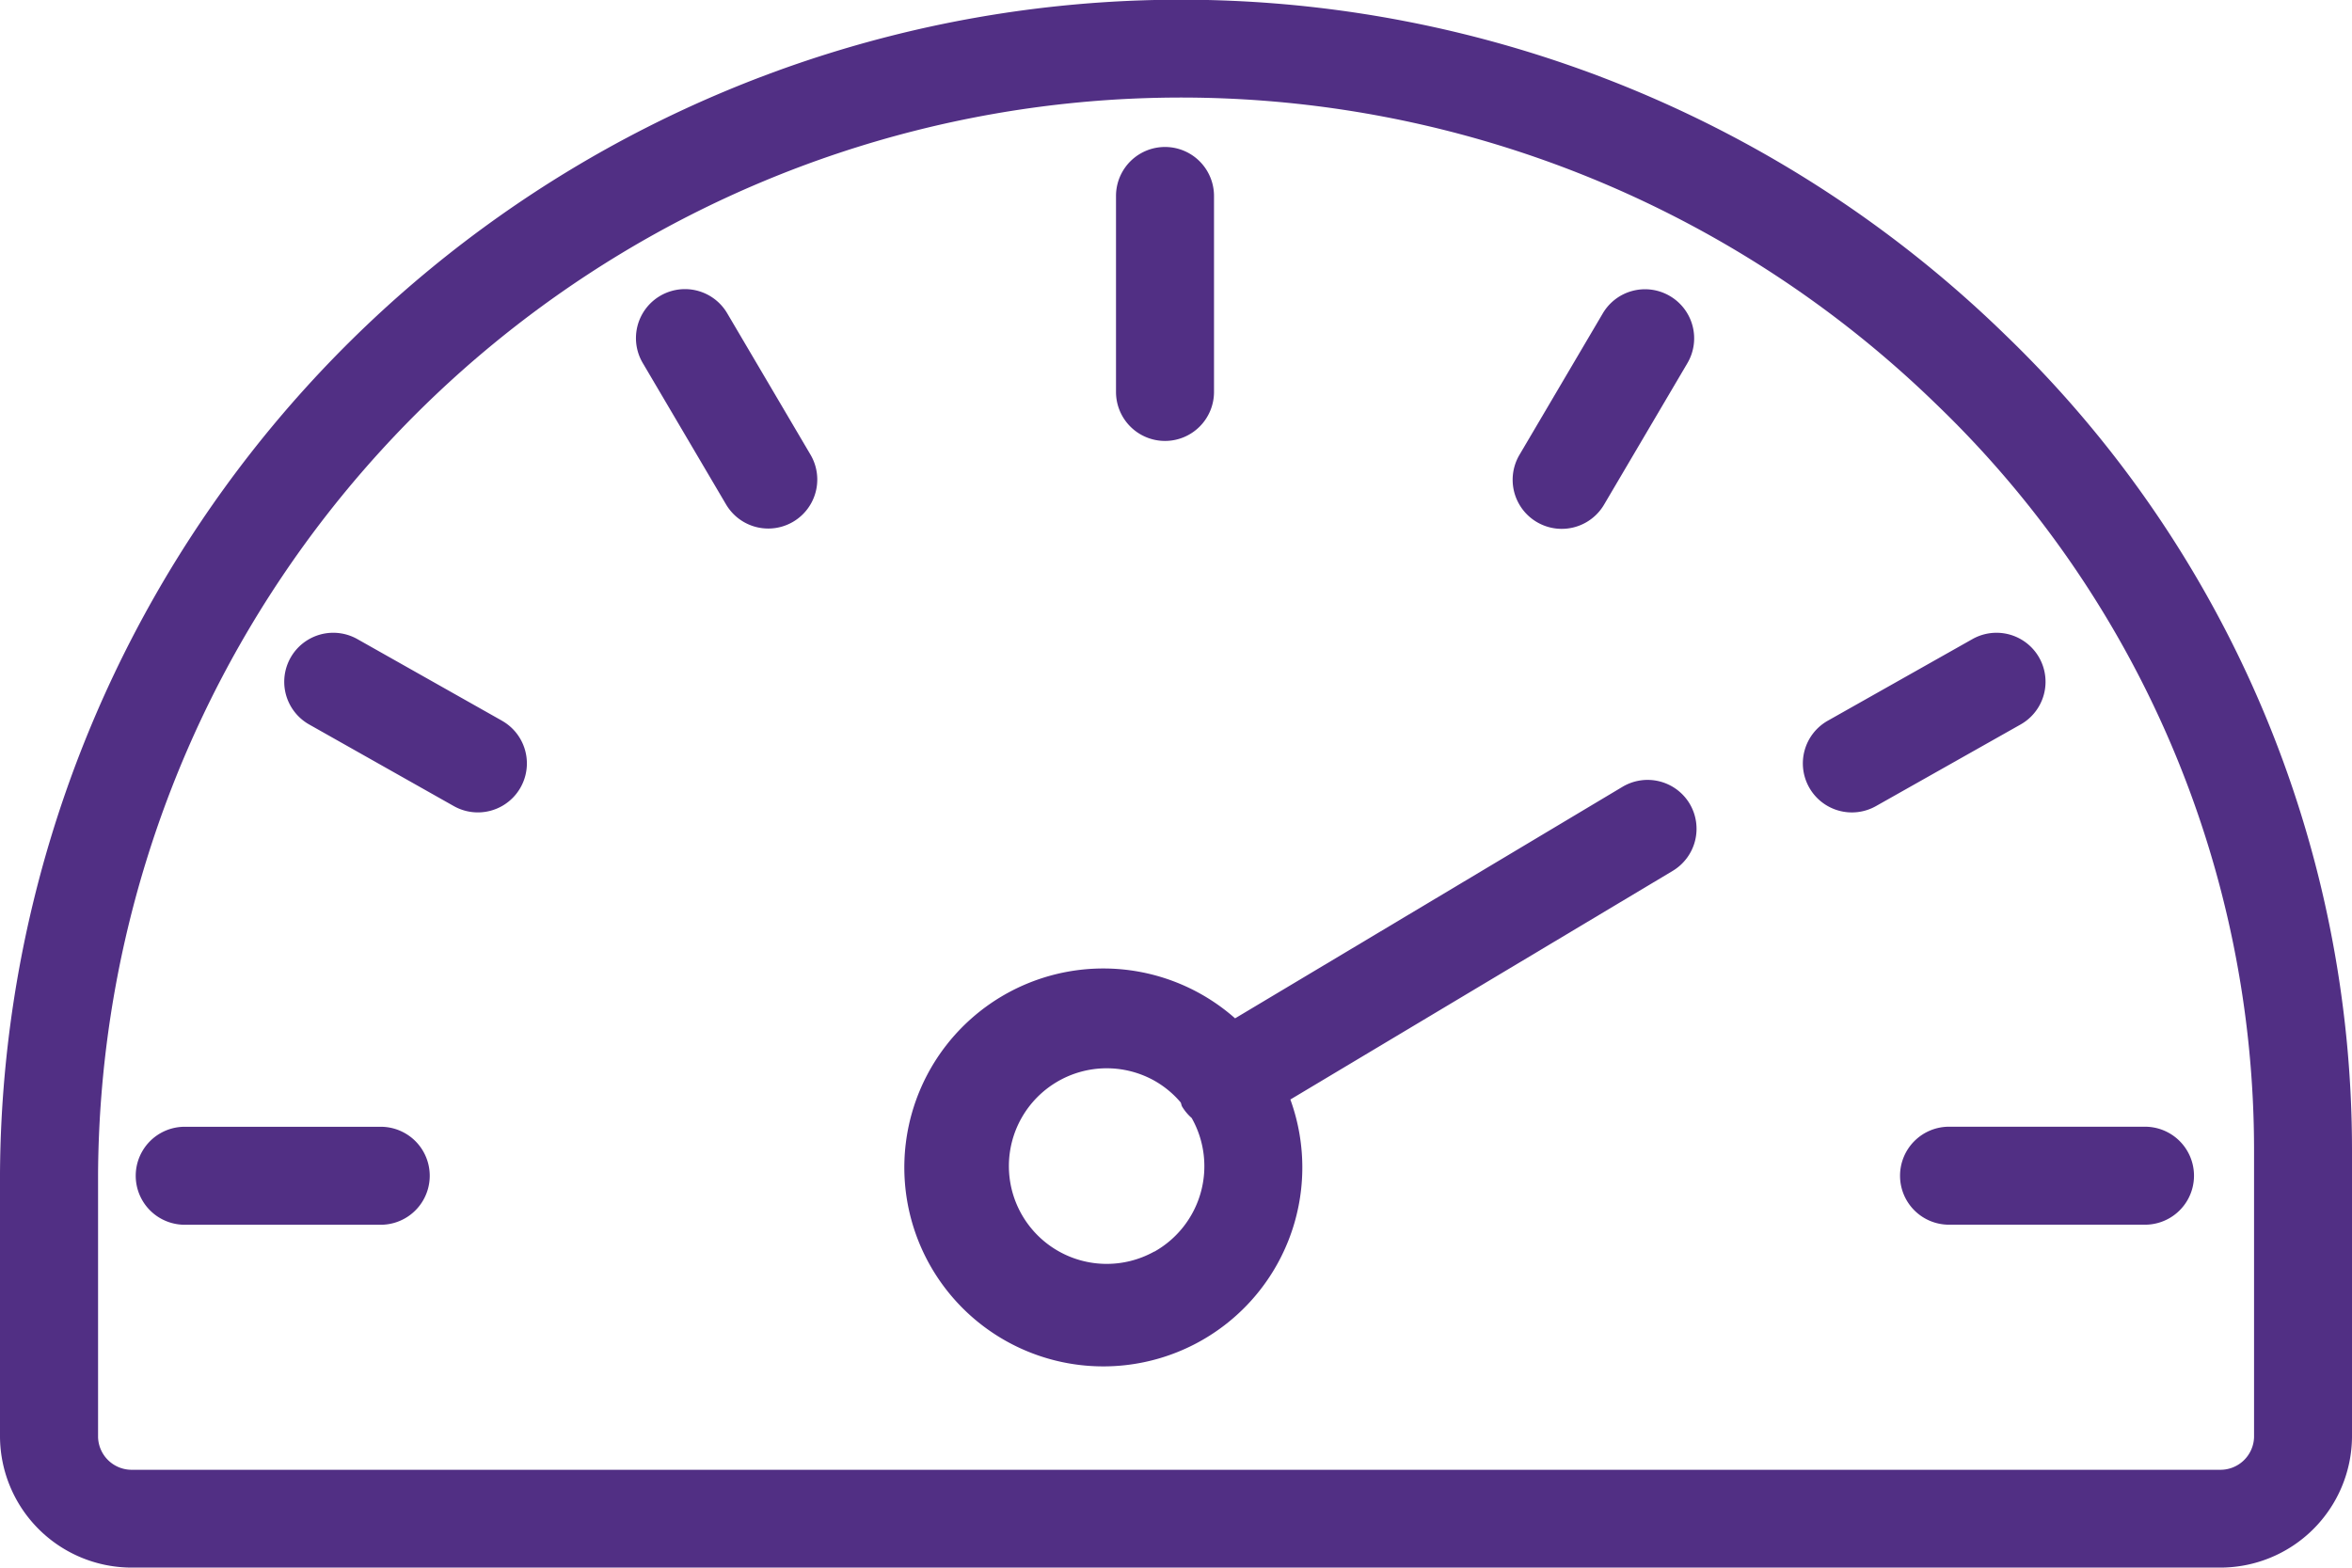 <svg xmlns="http://www.w3.org/2000/svg" width="40.654" height="27.103" viewBox="0 0 40.654 27.103"><defs><style>.a{fill:#512f84;}</style></defs><g transform="translate(-1145 -1092.255)"><path class="a" d="M242.593,516.016a.847.847,0,0,0,.847-.847v-3.388a.847.847,0,0,0-1.694,0v3.388A.847.847,0,0,0,242.593,516.016Z" transform="translate(922.544 583.862)"/><path class="a" d="M227.368,527.144v0a.847.847,0,0,0,.388,1.133h0l7,3.433a3.438,3.438,0,1,0,.656-1.565l-6.913-3.388A.848.848,0,0,0,227.368,527.144Zm11.527,3.541a1.69,1.69,0,1,1-2.475,1.621,1.672,1.672,0,0,1,.067-.6c.014-.023.037-.038.048-.063a.844.844,0,0,0,.074-.243A1.694,1.694,0,0,1,238.9,530.685Z" transform="matrix(-0.545, 0.839, -0.839, -0.545, 1740.395, 1202.682)"/><path class="a" d="M261.647,536.657a.846.846,0,0,0,.846.846h3.388a.847.847,0,0,0,0-1.694h-3.388A.847.847,0,0,0,261.647,536.657Z" transform="translate(916.195 575.925)"/><path class="a" d="M221.1,535.81h-3.388a.847.847,0,1,0,0,1.694H221.1a.847.847,0,1,0,0-1.694Z" transform="translate(930.481 575.925)"/><path class="a" d="M231.137,514.96a.847.847,0,0,0-1.459.861l1.44,2.445a.847.847,0,1,0,1.459-.861Z" transform="translate(926.432 582.71)"/><path class="a" d="M259.29,525.944a.847.847,0,0,0,1.154.321l2.5-1.411a.847.847,0,0,0-.833-1.476l-2.5,1.411A.847.847,0,0,0,259.29,525.944Z" transform="translate(916.982 579.926)"/><path class="a" d="M224.4,524.789l-2.5-1.411a.847.847,0,0,0-.833,1.476l2.5,1.411a.847.847,0,0,0,.832-1.476Z" transform="translate(929.277 579.926)"/><path class="a" d="M254.531,514.662l0,0a.847.847,0,0,0-1.16.3h0l-1.44,2.445a.848.848,0,0,0,1.461.863l1.44-2.445A.847.847,0,0,0,254.531,514.662Z" transform="translate(919.333 582.711)"/><path class="a" d="M247.8,512.991A20.414,20.414,0,0,0,213.139,527.5v4.544a2.277,2.277,0,0,0,2.287,2.259h36.08a2.277,2.277,0,0,0,2.287-2.259v-4.94A19.566,19.566,0,0,0,247.8,512.991Zm4.3,19.056a.581.581,0,0,1-.593.565h-36.08a.581.581,0,0,1-.593-.565V527.5a18.72,18.72,0,0,1,31.783-13.3,17.887,17.887,0,0,1,5.483,12.9v4.942Z" transform="translate(931.861 585.053)"/></g></svg>